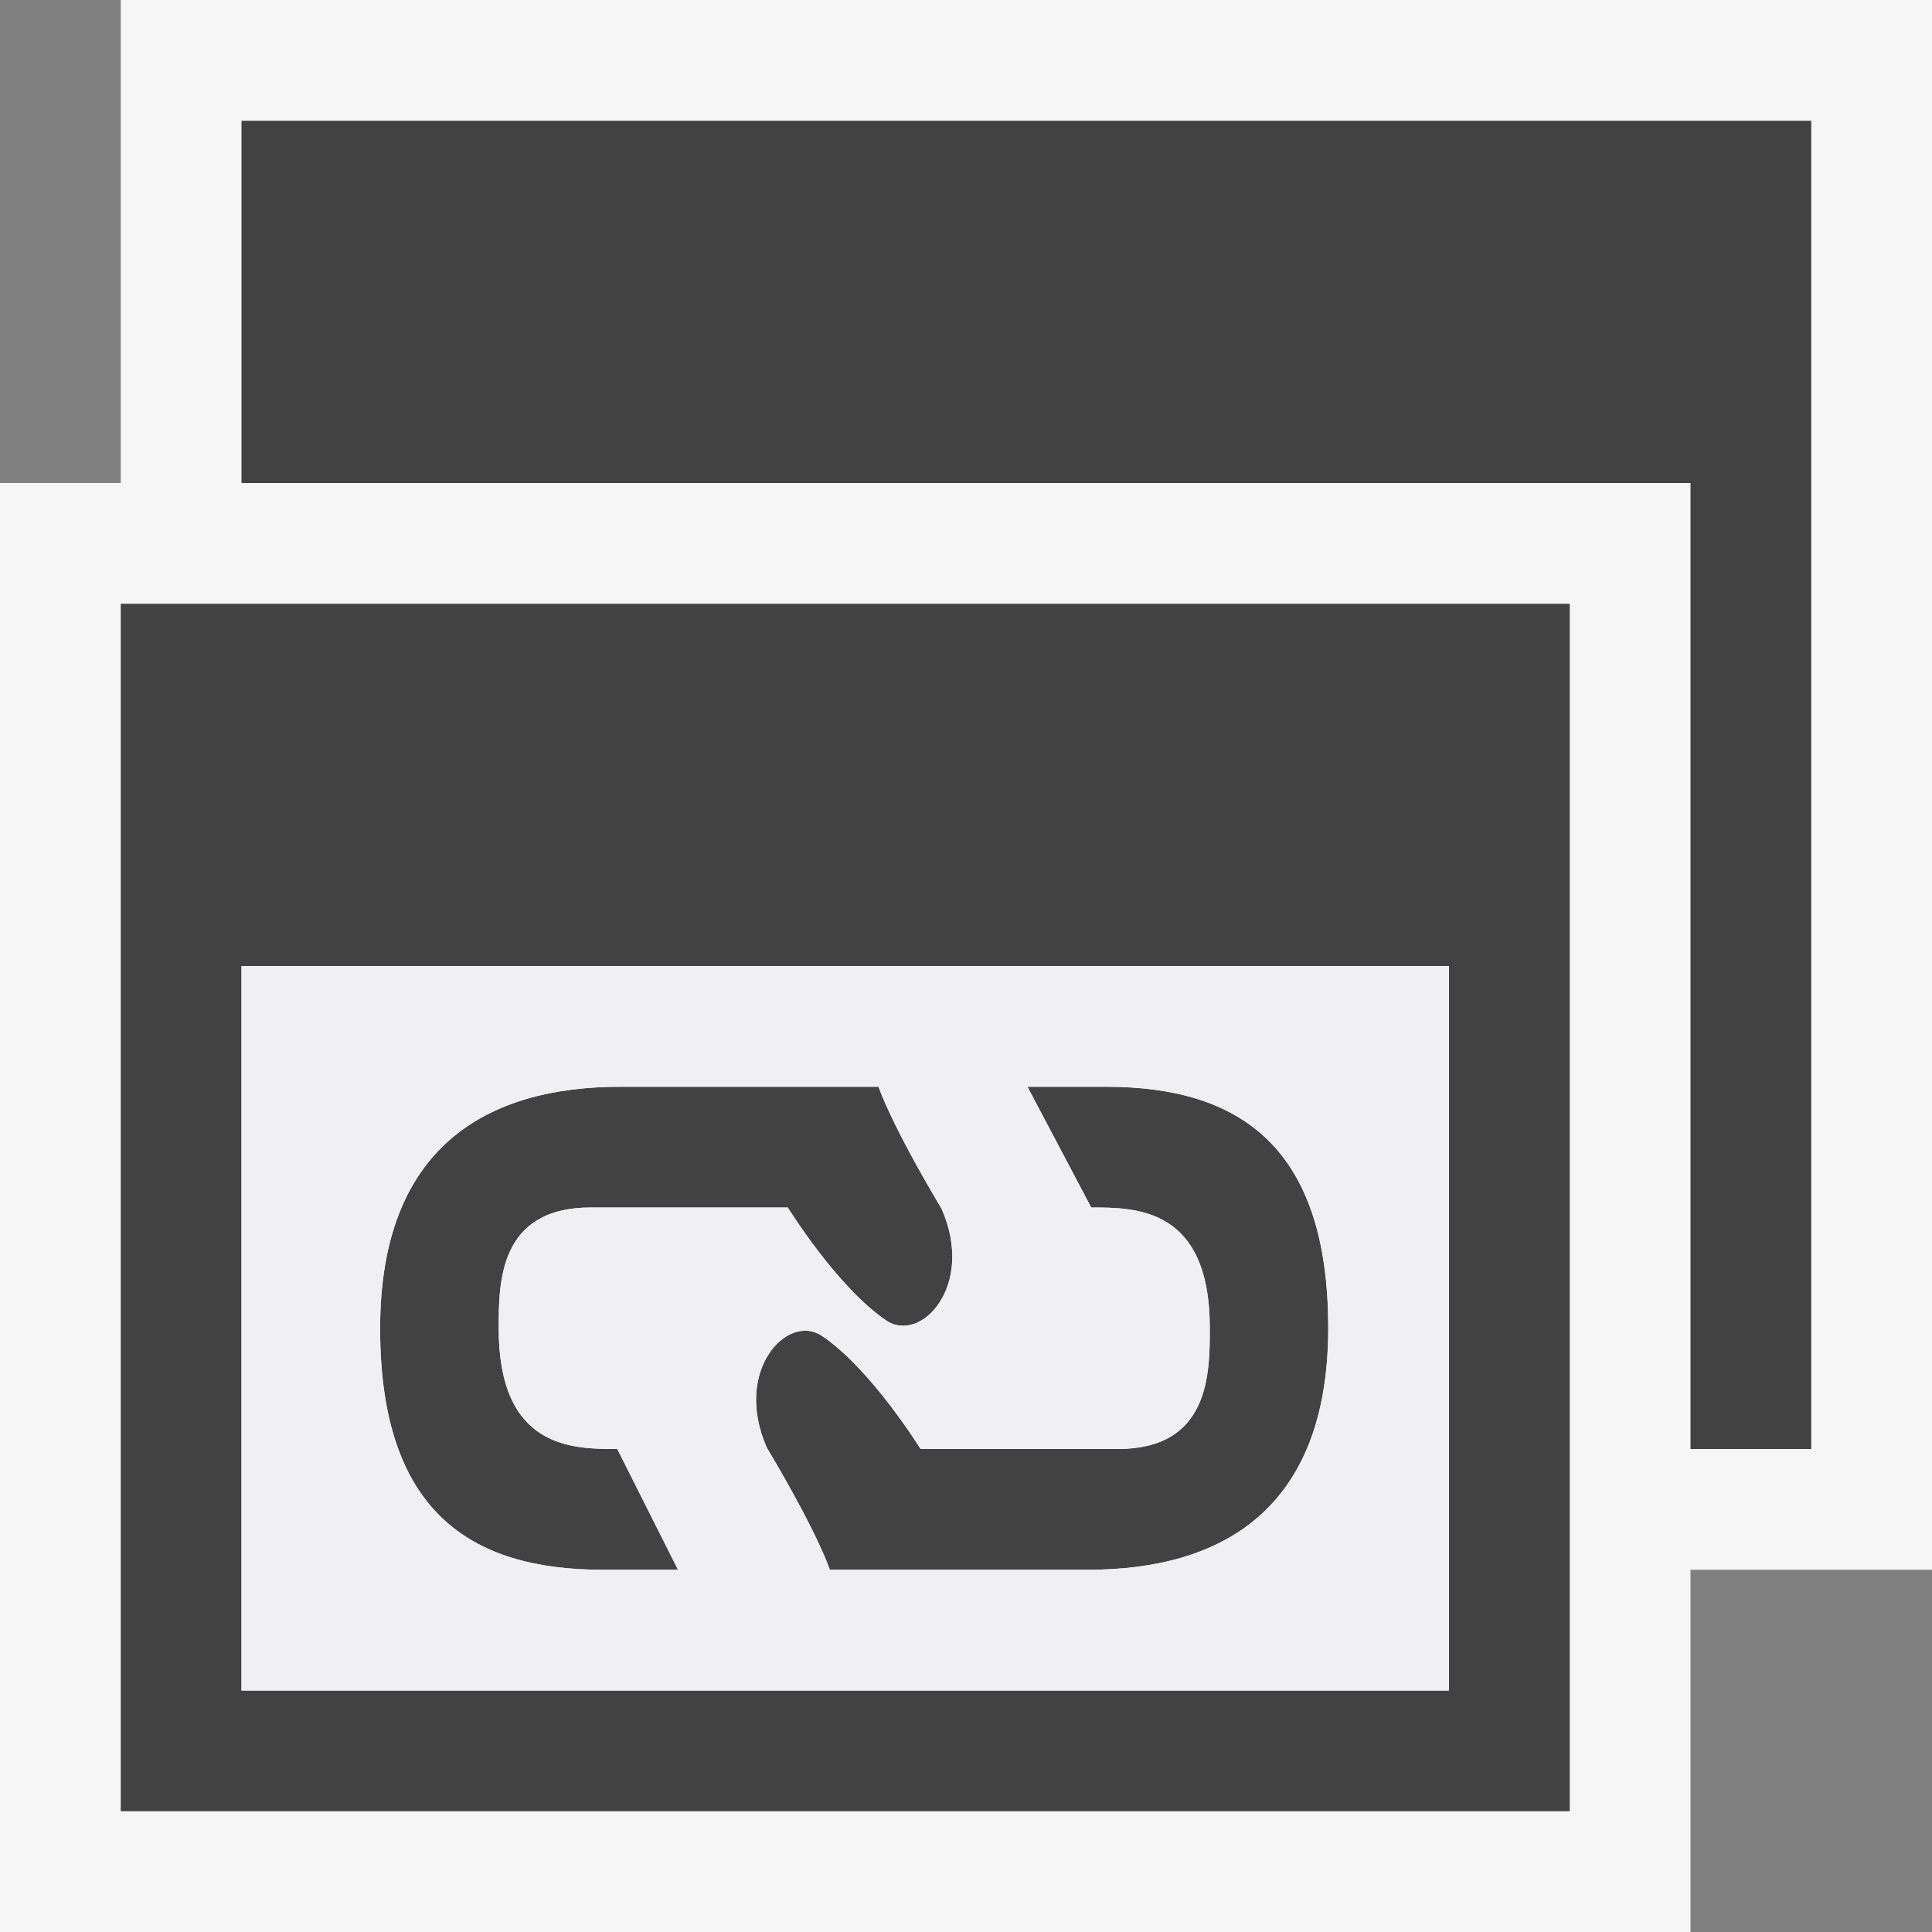 <?xml version="1.0" encoding="utf-8"?>
<!-- Generator: Adobe Illustrator 19.1.0, SVG Export Plug-In . SVG Version: 6.00 Build 0)  -->
<svg version="1.1" xmlns="http://www.w3.org/2000/svg" xmlns:xlink="http://www.w3.org/1999/xlink" x="0px" y="0px" width="16px"
	 height="16px" viewBox="0 0 16 16" style="enable-background:new 0 0 16 16;" xml:space="preserve">
<rect x="0" y="0" width="16" height="16" fill="#808080" stroke="none"/>
<style type="text/css">
	.icon-canvas-transparent{opacity:0;fill:#F6F6F6;}
	.icon-vs-out{fill:#F6F6F6;}
	.icon-vs-bg{fill:#424242;}
	.icon-vs-fg{fill:#F0EFF1;}
</style>
<g id="canvas">
	<path class="icon-canvas-transparent" d="M16,16H0V0h16V16z"/>
</g>
<g id="outline">
	<path class="icon-vs-out" d="M16,0H1v4H0v12h14v-3h2V0z"/>
</g>
<g id="iconBg">
	<path class="icon-vs-bg" d="M1,5v10h12V5H1z M12,14H2V8h10V14z M15,1v11h-1V4H2V1H15z M11,10.998
		C11,12.501,10.117,13,9.012,13h-2.14c0,0-0.087-0.281-0.522-1.012c-0.281-0.639,0.172-1.115,0.455-0.926
		C7.212,11.333,7.624,12,7.624,12h1.633c0.762,0,0.762-0.626,0.762-1.001c0-1.001-0.614-0.999-0.982-0.999L8.509,9h0.652
		C10.266,9,11,9.497,11,10.998z M3.148,11.002C3.148,9.499,4.031,9,5.136,9h2.14c0,0,0.087,0.28,0.522,1.011
		c0.281,0.639-0.172,1.115-0.455,0.927C6.936,10.666,6.524,10,6.524,10H4.892C4.13,10,4.13,10.624,4.13,11c0,1.001,0.614,1,0.982,1
		l0.503,1H4.987C3.882,13,3.148,12.503,3.148,11.002z"/>
</g>
<g id="iconFg">
	<path class="icon-vs-fg" d="M2,8v6h10V8H2z M4.987,13c-1.105,0-1.839-0.497-1.839-1.998C3.148,9.499,4.031,9,5.136,9
		h2.14c0,0,0.087,0.28,0.522,1.011c0.281,0.639-0.172,1.115-0.455,0.927C6.936,10.666,6.524,10,6.524,10H4.892
		C4.13,10,4.13,10.624,4.13,11c0,1.001,0.614,1,0.982,1l0.503,1H4.987z M9.012,13h-2.14c0,0-0.087-0.281-0.522-1.012
		c-0.281-0.639,0.172-1.115,0.455-0.926C7.212,11.333,7.624,12,7.624,12h1.633c0.762,0,0.762-0.626,0.762-1.001
		c0-1.001-0.614-0.999-0.982-0.999L8.509,9h0.652C10.266,9,11,9.497,11,10.998C11,12.501,10.117,13,9.012,13z"/>
	<g>
	</g>
	<g>
	</g>
	<g>
	</g>
	<g>
	</g>
	<g>
	</g>
	<g>
	</g>
</g>
</svg>
